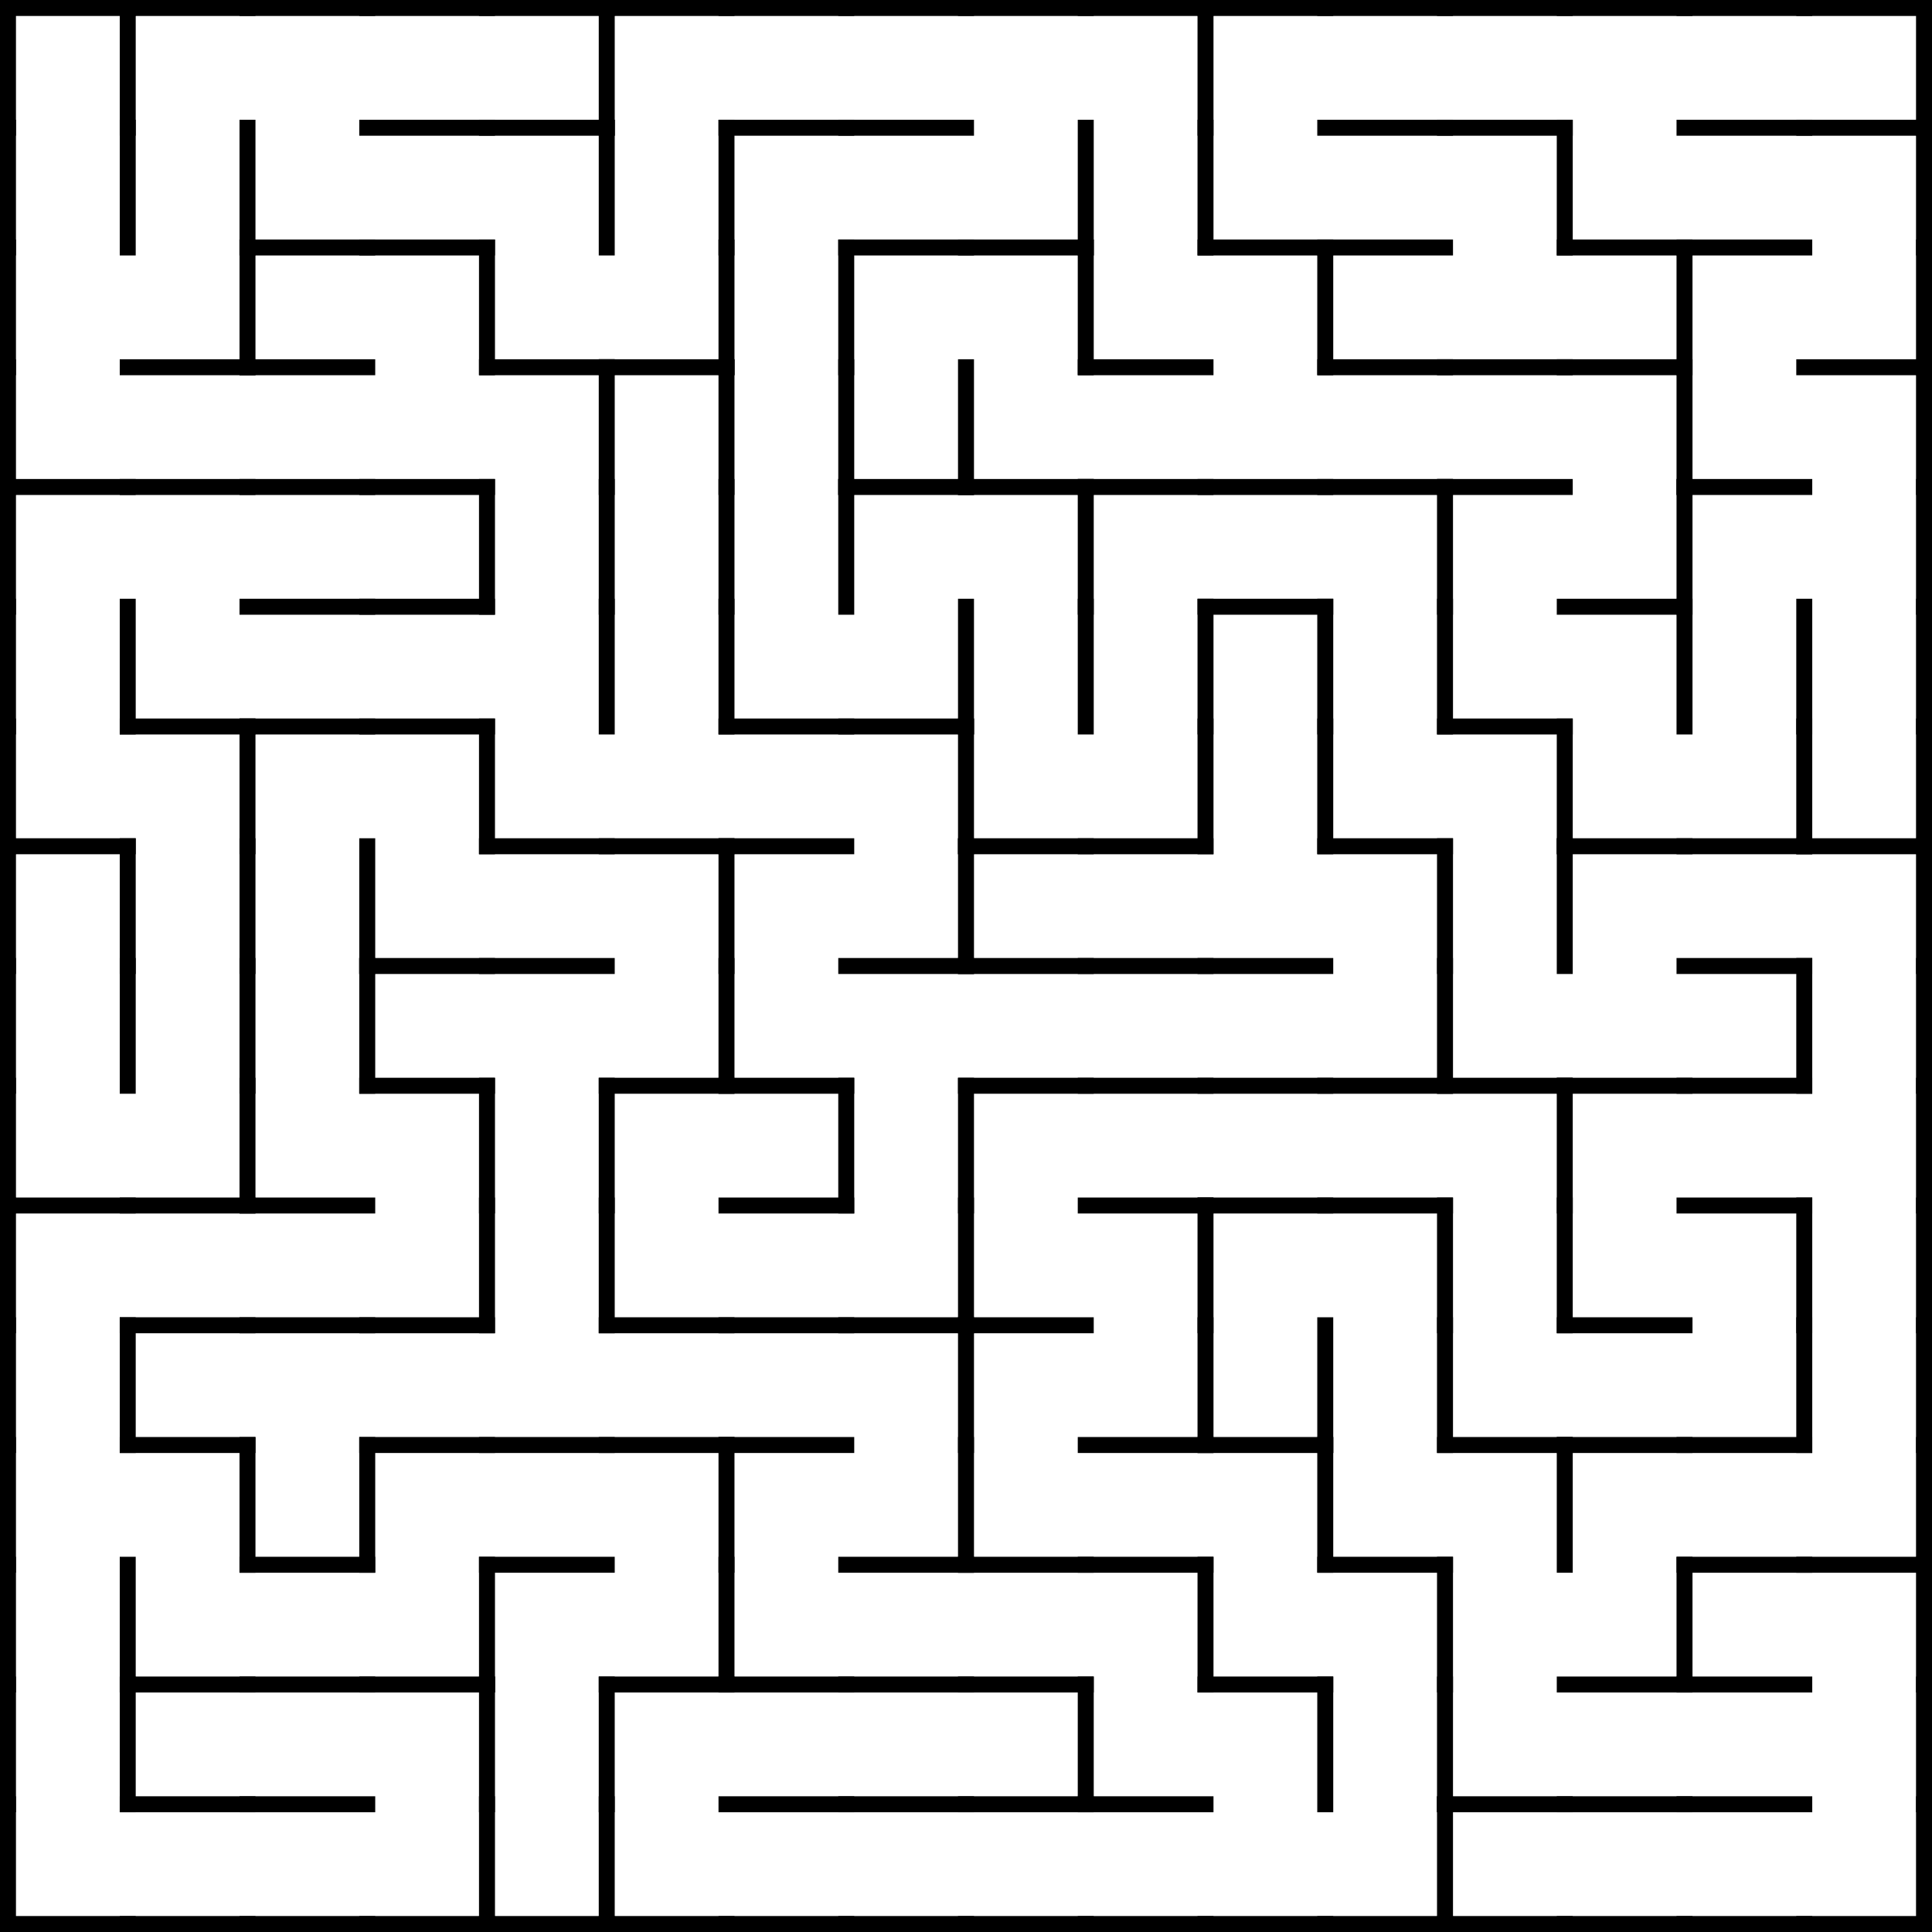 <svg xmlns="http://www.w3.org/2000/svg" width="242" height="242" fill="none" stroke="#000" stroke-width="2" stroke-linecap="square">
	<line x1="1.0" y1="1.0" x2="16.0" y2="1.0" />
	<line x1="16.0" y1="1.0" x2="16.0" y2="16.0" />
	<line x1="1.0" y1="1.0" x2="1.0" y2="16.0" />
	<line x1="16.0" y1="1.0" x2="31.0" y2="1.0" />
	<line x1="31.0" y1="1.0" x2="46.0" y2="1.0" />
	<line x1="46.0" y1="1.0" x2="61.0" y2="1.0" />
	<line x1="46.0" y1="16.0" x2="61.0" y2="16.0" />
	<line x1="61.0" y1="1.0" x2="76.0" y2="1.0" />
	<line x1="61.0" y1="16.0" x2="76.0" y2="16.0" />
	<line x1="76.0" y1="1.0" x2="76.0" y2="16.0" />
	<line x1="76.0" y1="1.0" x2="91.0" y2="1.0" />
	<line x1="91.0" y1="1.0" x2="106.0" y2="1.0" />
	<line x1="91.0" y1="16.0" x2="106.0" y2="16.0" />
	<line x1="106.0" y1="1.0" x2="121.0" y2="1.0" />
	<line x1="106.0" y1="16.0" x2="121.0" y2="16.0" />
	<line x1="121.0" y1="1.0" x2="136.0" y2="1.0" />
	<line x1="136.0" y1="1.0" x2="151.0" y2="1.0" />
	<line x1="151.0" y1="1.0" x2="151.0" y2="16.0" />
	<line x1="151.0" y1="1.0" x2="166.0" y2="1.0" />
	<line x1="166.0" y1="1.0" x2="181.0" y2="1.0" />
	<line x1="166.0" y1="16.0" x2="181.0" y2="16.0" />
	<line x1="181.0" y1="1.0" x2="196.0" y2="1.0" />
	<line x1="181.0" y1="16.0" x2="196.0" y2="16.0" />
	<line x1="196.0" y1="1.0" x2="211.0" y2="1.0" />
	<line x1="211.0" y1="1.0" x2="226.0" y2="1.0" />
	<line x1="211.0" y1="16.0" x2="226.0" y2="16.0" />
	<line x1="226.0" y1="1.0" x2="241.0" y2="1.0" />
	<line x1="226.0" y1="16.0" x2="241.0" y2="16.0" />
	<line x1="241.0" y1="1.0" x2="241.0" y2="16.0" />
	<line x1="16.0" y1="16.0" x2="16.0" y2="31.0" />
	<line x1="1.0" y1="16.0" x2="1.0" y2="31.0" />
	<line x1="31.0" y1="16.0" x2="31.0" y2="31.0" />
	<line x1="31.0" y1="31.0" x2="46.0" y2="31.0" />
	<line x1="46.0" y1="31.0" x2="61.0" y2="31.0" />
	<line x1="76.0" y1="16.0" x2="76.0" y2="31.0" />
	<line x1="91.0" y1="16.0" x2="91.0" y2="31.0" />
	<line x1="106.0" y1="31.0" x2="121.0" y2="31.0" />
	<line x1="121.0" y1="31.0" x2="136.0" y2="31.0" />
	<line x1="136.0" y1="16.0" x2="136.0" y2="31.0" />
	<line x1="151.0" y1="16.0" x2="151.0" y2="31.0" />
	<line x1="151.0" y1="31.0" x2="166.0" y2="31.0" />
	<line x1="166.0" y1="31.0" x2="181.0" y2="31.0" />
	<line x1="196.0" y1="16.0" x2="196.0" y2="31.0" />
	<line x1="196.0" y1="31.0" x2="211.0" y2="31.0" />
	<line x1="211.0" y1="31.0" x2="226.0" y2="31.0" />
	<line x1="241.0" y1="16.0" x2="241.0" y2="31.0" />
	<line x1="1.0" y1="31.0" x2="1.0" y2="46.0" />
	<line x1="16.0" y1="46.0" x2="31.0" y2="46.0" />
	<line x1="31.0" y1="31.0" x2="31.0" y2="46.0" />
	<line x1="31.0" y1="46.0" x2="46.0" y2="46.0" />
	<line x1="61.0" y1="31.0" x2="61.0" y2="46.0" />
	<line x1="61.0" y1="46.0" x2="76.0" y2="46.0" />
	<line x1="76.0" y1="46.0" x2="91.0" y2="46.0" />
	<line x1="91.0" y1="31.0" x2="91.0" y2="46.0" />
	<line x1="106.0" y1="31.0" x2="106.0" y2="46.0" />
	<line x1="136.0" y1="31.0" x2="136.0" y2="46.0" />
	<line x1="136.0" y1="46.0" x2="151.0" y2="46.0" />
	<line x1="166.0" y1="31.0" x2="166.0" y2="46.0" />
	<line x1="166.0" y1="46.0" x2="181.0" y2="46.0" />
	<line x1="181.0" y1="46.0" x2="196.0" y2="46.0" />
	<line x1="196.0" y1="46.0" x2="211.0" y2="46.0" />
	<line x1="211.0" y1="31.0" x2="211.0" y2="46.0" />
	<line x1="226.0" y1="46.0" x2="241.0" y2="46.0" />
	<line x1="241.0" y1="31.0" x2="241.0" y2="46.0" />
	<line x1="1.0" y1="61.0" x2="16.0" y2="61.0" />
	<line x1="1.0" y1="46.0" x2="1.0" y2="61.0" />
	<line x1="16.0" y1="61.0" x2="31.0" y2="61.0" />
	<line x1="31.0" y1="61.0" x2="46.0" y2="61.0" />
	<line x1="46.0" y1="61.0" x2="61.0" y2="61.0" />
	<line x1="76.0" y1="46.0" x2="76.0" y2="61.0" />
	<line x1="91.0" y1="46.0" x2="91.0" y2="61.0" />
	<line x1="106.0" y1="46.0" x2="106.0" y2="61.0" />
	<line x1="106.0" y1="61.0" x2="121.0" y2="61.0" />
	<line x1="121.0" y1="46.0" x2="121.0" y2="61.0" />
	<line x1="121.0" y1="61.0" x2="136.0" y2="61.0" />
	<line x1="136.0" y1="61.0" x2="151.0" y2="61.0" />
	<line x1="151.0" y1="61.0" x2="166.0" y2="61.0" />
	<line x1="166.0" y1="61.0" x2="181.0" y2="61.0" />
	<line x1="181.0" y1="61.0" x2="196.0" y2="61.0" />
	<line x1="211.0" y1="46.0" x2="211.0" y2="61.0" />
	<line x1="211.0" y1="61.0" x2="226.0" y2="61.0" />
	<line x1="241.0" y1="46.0" x2="241.0" y2="61.0" />
	<line x1="1.0" y1="61.0" x2="1.0" y2="76.0" />
	<line x1="31.0" y1="76.0" x2="46.0" y2="76.0" />
	<line x1="46.0" y1="76.0" x2="61.0" y2="76.0" />
	<line x1="61.0" y1="61.0" x2="61.0" y2="76.0" />
	<line x1="76.0" y1="61.0" x2="76.0" y2="76.0" />
	<line x1="91.0" y1="61.0" x2="91.0" y2="76.0" />
	<line x1="106.0" y1="61.0" x2="106.0" y2="76.0" />
	<line x1="136.0" y1="61.0" x2="136.0" y2="76.0" />
	<line x1="151.0" y1="76.0" x2="166.0" y2="76.0" />
	<line x1="181.0" y1="61.0" x2="181.0" y2="76.0" />
	<line x1="196.0" y1="76.0" x2="211.0" y2="76.0" />
	<line x1="211.0" y1="61.0" x2="211.0" y2="76.0" />
	<line x1="241.0" y1="61.0" x2="241.0" y2="76.0" />
	<line x1="16.0" y1="76.0" x2="16.0" y2="91.0" />
	<line x1="1.0" y1="76.0" x2="1.0" y2="91.0" />
	<line x1="16.0" y1="91.0" x2="31.0" y2="91.0" />
	<line x1="31.0" y1="91.0" x2="46.0" y2="91.0" />
	<line x1="46.0" y1="91.0" x2="61.0" y2="91.0" />
	<line x1="76.0" y1="76.0" x2="76.0" y2="91.0" />
	<line x1="91.0" y1="76.0" x2="91.0" y2="91.0" />
	<line x1="91.0" y1="91.0" x2="106.0" y2="91.0" />
	<line x1="106.0" y1="91.0" x2="121.0" y2="91.0" />
	<line x1="121.0" y1="76.0" x2="121.0" y2="91.0" />
	<line x1="136.0" y1="76.0" x2="136.0" y2="91.0" />
	<line x1="151.0" y1="76.0" x2="151.0" y2="91.0" />
	<line x1="166.0" y1="76.0" x2="166.0" y2="91.0" />
	<line x1="181.0" y1="76.0" x2="181.0" y2="91.0" />
	<line x1="181.0" y1="91.0" x2="196.0" y2="91.0" />
	<line x1="211.0" y1="76.0" x2="211.0" y2="91.0" />
	<line x1="226.0" y1="76.0" x2="226.0" y2="91.0" />
	<line x1="241.0" y1="76.0" x2="241.0" y2="91.0" />
	<line x1="1.0" y1="106.0" x2="16.0" y2="106.0" />
	<line x1="1.0" y1="91.0" x2="1.0" y2="106.0" />
	<line x1="31.0" y1="91.0" x2="31.0" y2="106.0" />
	<line x1="61.0" y1="91.0" x2="61.0" y2="106.0" />
	<line x1="61.0" y1="106.0" x2="76.0" y2="106.0" />
	<line x1="76.0" y1="106.0" x2="91.0" y2="106.0" />
	<line x1="91.0" y1="106.0" x2="106.0" y2="106.0" />
	<line x1="121.0" y1="91.0" x2="121.0" y2="106.0" />
	<line x1="121.0" y1="106.0" x2="136.0" y2="106.0" />
	<line x1="136.0" y1="106.0" x2="151.0" y2="106.0" />
	<line x1="151.0" y1="91.0" x2="151.0" y2="106.0" />
	<line x1="166.0" y1="91.0" x2="166.0" y2="106.0" />
	<line x1="166.0" y1="106.0" x2="181.0" y2="106.0" />
	<line x1="196.0" y1="91.0" x2="196.0" y2="106.0" />
	<line x1="196.0" y1="106.0" x2="211.0" y2="106.0" />
	<line x1="211.0" y1="106.0" x2="226.0" y2="106.0" />
	<line x1="226.0" y1="91.0" x2="226.0" y2="106.0" />
	<line x1="226.0" y1="106.0" x2="241.0" y2="106.0" />
	<line x1="241.0" y1="91.0" x2="241.0" y2="106.0" />
	<line x1="16.0" y1="106.0" x2="16.0" y2="121.0" />
	<line x1="1.0" y1="106.0" x2="1.0" y2="121.0" />
	<line x1="31.0" y1="106.0" x2="31.0" y2="121.0" />
	<line x1="46.0" y1="106.0" x2="46.0" y2="121.0" />
	<line x1="46.0" y1="121.0" x2="61.0" y2="121.0" />
	<line x1="61.0" y1="121.0" x2="76.0" y2="121.0" />
	<line x1="91.0" y1="106.0" x2="91.0" y2="121.0" />
	<line x1="106.0" y1="121.0" x2="121.0" y2="121.0" />
	<line x1="121.0" y1="106.0" x2="121.0" y2="121.0" />
	<line x1="121.0" y1="121.0" x2="136.0" y2="121.0" />
	<line x1="136.0" y1="121.0" x2="151.0" y2="121.0" />
	<line x1="151.0" y1="121.0" x2="166.0" y2="121.0" />
	<line x1="181.0" y1="106.0" x2="181.0" y2="121.0" />
	<line x1="196.0" y1="106.0" x2="196.0" y2="121.0" />
	<line x1="211.0" y1="121.0" x2="226.0" y2="121.0" />
	<line x1="241.0" y1="106.0" x2="241.0" y2="121.0" />
	<line x1="16.0" y1="121.0" x2="16.0" y2="136.0" />
	<line x1="1.0" y1="121.0" x2="1.0" y2="136.0" />
	<line x1="31.0" y1="121.0" x2="31.0" y2="136.0" />
	<line x1="46.0" y1="121.0" x2="46.0" y2="136.0" />
	<line x1="46.0" y1="136.0" x2="61.0" y2="136.0" />
	<line x1="76.0" y1="136.0" x2="91.0" y2="136.0" />
	<line x1="91.0" y1="121.0" x2="91.0" y2="136.0" />
	<line x1="91.0" y1="136.0" x2="106.0" y2="136.0" />
	<line x1="121.0" y1="136.0" x2="136.0" y2="136.0" />
	<line x1="136.0" y1="136.0" x2="151.0" y2="136.0" />
	<line x1="151.0" y1="136.0" x2="166.0" y2="136.0" />
	<line x1="166.0" y1="136.0" x2="181.0" y2="136.0" />
	<line x1="181.0" y1="121.0" x2="181.0" y2="136.0" />
	<line x1="181.0" y1="136.0" x2="196.0" y2="136.0" />
	<line x1="196.0" y1="136.0" x2="211.0" y2="136.0" />
	<line x1="211.0" y1="136.0" x2="226.0" y2="136.0" />
	<line x1="226.0" y1="121.0" x2="226.0" y2="136.0" />
	<line x1="241.0" y1="121.0" x2="241.0" y2="136.0" />
	<line x1="1.0" y1="151.0" x2="16.0" y2="151.0" />
	<line x1="1.0" y1="136.0" x2="1.0" y2="151.0" />
	<line x1="16.0" y1="151.0" x2="31.0" y2="151.0" />
	<line x1="31.0" y1="136.0" x2="31.0" y2="151.0" />
	<line x1="31.0" y1="151.0" x2="46.0" y2="151.0" />
	<line x1="61.0" y1="136.0" x2="61.0" y2="151.0" />
	<line x1="76.0" y1="136.0" x2="76.0" y2="151.0" />
	<line x1="91.0" y1="151.0" x2="106.0" y2="151.0" />
	<line x1="106.0" y1="136.0" x2="106.0" y2="151.0" />
	<line x1="121.0" y1="136.0" x2="121.0" y2="151.0" />
	<line x1="136.0" y1="151.0" x2="151.0" y2="151.0" />
	<line x1="151.0" y1="151.0" x2="166.0" y2="151.0" />
	<line x1="166.0" y1="151.0" x2="181.0" y2="151.0" />
	<line x1="196.0" y1="136.0" x2="196.0" y2="151.0" />
	<line x1="211.0" y1="151.0" x2="226.0" y2="151.0" />
	<line x1="241.0" y1="136.0" x2="241.0" y2="151.0" />
	<line x1="1.0" y1="151.0" x2="1.0" y2="166.0" />
	<line x1="16.0" y1="166.0" x2="31.0" y2="166.0" />
	<line x1="31.0" y1="166.0" x2="46.0" y2="166.0" />
	<line x1="46.0" y1="166.0" x2="61.0" y2="166.0" />
	<line x1="61.0" y1="151.0" x2="61.0" y2="166.0" />
	<line x1="76.0" y1="151.0" x2="76.0" y2="166.0" />
	<line x1="76.0" y1="166.0" x2="91.0" y2="166.0" />
	<line x1="91.0" y1="166.0" x2="106.0" y2="166.0" />
	<line x1="106.0" y1="166.0" x2="121.0" y2="166.0" />
	<line x1="121.0" y1="151.0" x2="121.0" y2="166.0" />
	<line x1="121.0" y1="166.0" x2="136.0" y2="166.0" />
	<line x1="151.0" y1="151.0" x2="151.0" y2="166.0" />
	<line x1="181.0" y1="151.0" x2="181.0" y2="166.0" />
	<line x1="196.0" y1="151.0" x2="196.0" y2="166.0" />
	<line x1="196.0" y1="166.0" x2="211.0" y2="166.0" />
	<line x1="226.0" y1="151.0" x2="226.0" y2="166.0" />
	<line x1="241.0" y1="151.0" x2="241.0" y2="166.0" />
	<line x1="16.0" y1="166.0" x2="16.0" y2="181.0" />
	<line x1="1.0" y1="166.0" x2="1.0" y2="181.0" />
	<line x1="16.0" y1="181.0" x2="31.0" y2="181.0" />
	<line x1="46.0" y1="181.0" x2="61.0" y2="181.0" />
	<line x1="61.0" y1="181.0" x2="76.0" y2="181.0" />
	<line x1="76.0" y1="181.0" x2="91.0" y2="181.0" />
	<line x1="91.0" y1="181.0" x2="106.0" y2="181.0" />
	<line x1="121.0" y1="166.0" x2="121.0" y2="181.0" />
	<line x1="136.0" y1="181.0" x2="151.0" y2="181.0" />
	<line x1="151.0" y1="166.0" x2="151.0" y2="181.0" />
	<line x1="151.0" y1="181.0" x2="166.0" y2="181.0" />
	<line x1="166.0" y1="166.0" x2="166.0" y2="181.0" />
	<line x1="181.0" y1="166.0" x2="181.0" y2="181.0" />
	<line x1="181.0" y1="181.0" x2="196.0" y2="181.0" />
	<line x1="196.0" y1="181.0" x2="211.0" y2="181.0" />
	<line x1="211.0" y1="181.0" x2="226.0" y2="181.0" />
	<line x1="226.0" y1="166.0" x2="226.0" y2="181.0" />
	<line x1="241.0" y1="166.0" x2="241.0" y2="181.0" />
	<line x1="1.0" y1="181.0" x2="1.0" y2="196.0" />
	<line x1="31.0" y1="181.0" x2="31.0" y2="196.0" />
	<line x1="31.0" y1="196.0" x2="46.0" y2="196.0" />
	<line x1="46.0" y1="181.0" x2="46.0" y2="196.0" />
	<line x1="61.0" y1="196.0" x2="76.0" y2="196.0" />
	<line x1="91.0" y1="181.0" x2="91.0" y2="196.0" />
	<line x1="106.0" y1="196.0" x2="121.0" y2="196.0" />
	<line x1="121.0" y1="181.0" x2="121.0" y2="196.0" />
	<line x1="121.0" y1="196.0" x2="136.0" y2="196.0" />
	<line x1="136.0" y1="196.0" x2="151.0" y2="196.0" />
	<line x1="166.0" y1="181.0" x2="166.0" y2="196.0" />
	<line x1="166.0" y1="196.0" x2="181.0" y2="196.0" />
	<line x1="196.0" y1="181.0" x2="196.0" y2="196.0" />
	<line x1="211.0" y1="196.0" x2="226.0" y2="196.0" />
	<line x1="226.0" y1="196.0" x2="241.0" y2="196.0" />
	<line x1="241.0" y1="181.0" x2="241.0" y2="196.0" />
	<line x1="16.0" y1="196.0" x2="16.0" y2="211.0" />
	<line x1="1.0" y1="196.0" x2="1.0" y2="211.0" />
	<line x1="16.0" y1="211.0" x2="31.0" y2="211.0" />
	<line x1="31.0" y1="211.0" x2="46.0" y2="211.0" />
	<line x1="46.0" y1="211.0" x2="61.0" y2="211.0" />
	<line x1="61.0" y1="196.0" x2="61.0" y2="211.0" />
	<line x1="76.0" y1="211.0" x2="91.0" y2="211.0" />
	<line x1="91.0" y1="196.0" x2="91.0" y2="211.0" />
	<line x1="91.0" y1="211.0" x2="106.0" y2="211.0" />
	<line x1="106.0" y1="211.0" x2="121.0" y2="211.0" />
	<line x1="121.0" y1="211.0" x2="136.0" y2="211.0" />
	<line x1="151.0" y1="196.0" x2="151.0" y2="211.0" />
	<line x1="151.0" y1="211.0" x2="166.0" y2="211.0" />
	<line x1="181.0" y1="196.0" x2="181.0" y2="211.0" />
	<line x1="196.0" y1="211.0" x2="211.0" y2="211.0" />
	<line x1="211.0" y1="196.0" x2="211.0" y2="211.0" />
	<line x1="211.0" y1="211.0" x2="226.0" y2="211.0" />
	<line x1="241.0" y1="196.0" x2="241.0" y2="211.0" />
	<line x1="16.0" y1="211.0" x2="16.0" y2="226.0" />
	<line x1="1.0" y1="211.0" x2="1.0" y2="226.0" />
	<line x1="16.0" y1="226.0" x2="31.0" y2="226.0" />
	<line x1="31.0" y1="226.0" x2="46.0" y2="226.0" />
	<line x1="61.0" y1="211.0" x2="61.0" y2="226.0" />
	<line x1="76.0" y1="211.0" x2="76.0" y2="226.0" />
	<line x1="91.0" y1="226.0" x2="106.0" y2="226.0" />
	<line x1="106.0" y1="226.0" x2="121.0" y2="226.0" />
	<line x1="121.0" y1="226.0" x2="136.0" y2="226.0" />
	<line x1="136.0" y1="211.0" x2="136.0" y2="226.0" />
	<line x1="136.0" y1="226.0" x2="151.0" y2="226.0" />
	<line x1="166.0" y1="211.0" x2="166.0" y2="226.0" />
	<line x1="181.0" y1="211.0" x2="181.0" y2="226.0" />
	<line x1="181.0" y1="226.0" x2="196.0" y2="226.0" />
	<line x1="196.0" y1="226.0" x2="211.0" y2="226.0" />
	<line x1="211.0" y1="226.0" x2="226.0" y2="226.0" />
	<line x1="241.0" y1="211.0" x2="241.0" y2="226.0" />
	<line x1="1.0" y1="241.0" x2="16.0" y2="241.0" />
	<line x1="1.0" y1="226.0" x2="1.0" y2="241.0" />
	<line x1="16.0" y1="241.0" x2="31.0" y2="241.0" />
	<line x1="31.0" y1="241.0" x2="46.0" y2="241.0" />
	<line x1="46.0" y1="241.0" x2="61.0" y2="241.0" />
	<line x1="61.0" y1="226.0" x2="61.0" y2="241.0" />
	<line x1="61.0" y1="241.0" x2="76.0" y2="241.0" />
	<line x1="76.0" y1="226.0" x2="76.0" y2="241.0" />
	<line x1="76.0" y1="241.0" x2="91.0" y2="241.0" />
	<line x1="91.0" y1="241.0" x2="106.0" y2="241.0" />
	<line x1="106.0" y1="241.0" x2="121.0" y2="241.0" />
	<line x1="121.0" y1="241.0" x2="136.0" y2="241.0" />
	<line x1="136.0" y1="241.0" x2="151.0" y2="241.0" />
	<line x1="151.0" y1="241.0" x2="166.0" y2="241.0" />
	<line x1="166.0" y1="241.0" x2="181.0" y2="241.0" />
	<line x1="181.0" y1="226.0" x2="181.0" y2="241.0" />
	<line x1="181.0" y1="241.0" x2="196.0" y2="241.0" />
	<line x1="196.0" y1="241.0" x2="211.0" y2="241.0" />
	<line x1="211.0" y1="241.0" x2="226.0" y2="241.0" />
	<line x1="226.0" y1="241.0" x2="241.0" y2="241.0" />
	<line x1="241.0" y1="226.0" x2="241.0" y2="241.0" />
</svg>